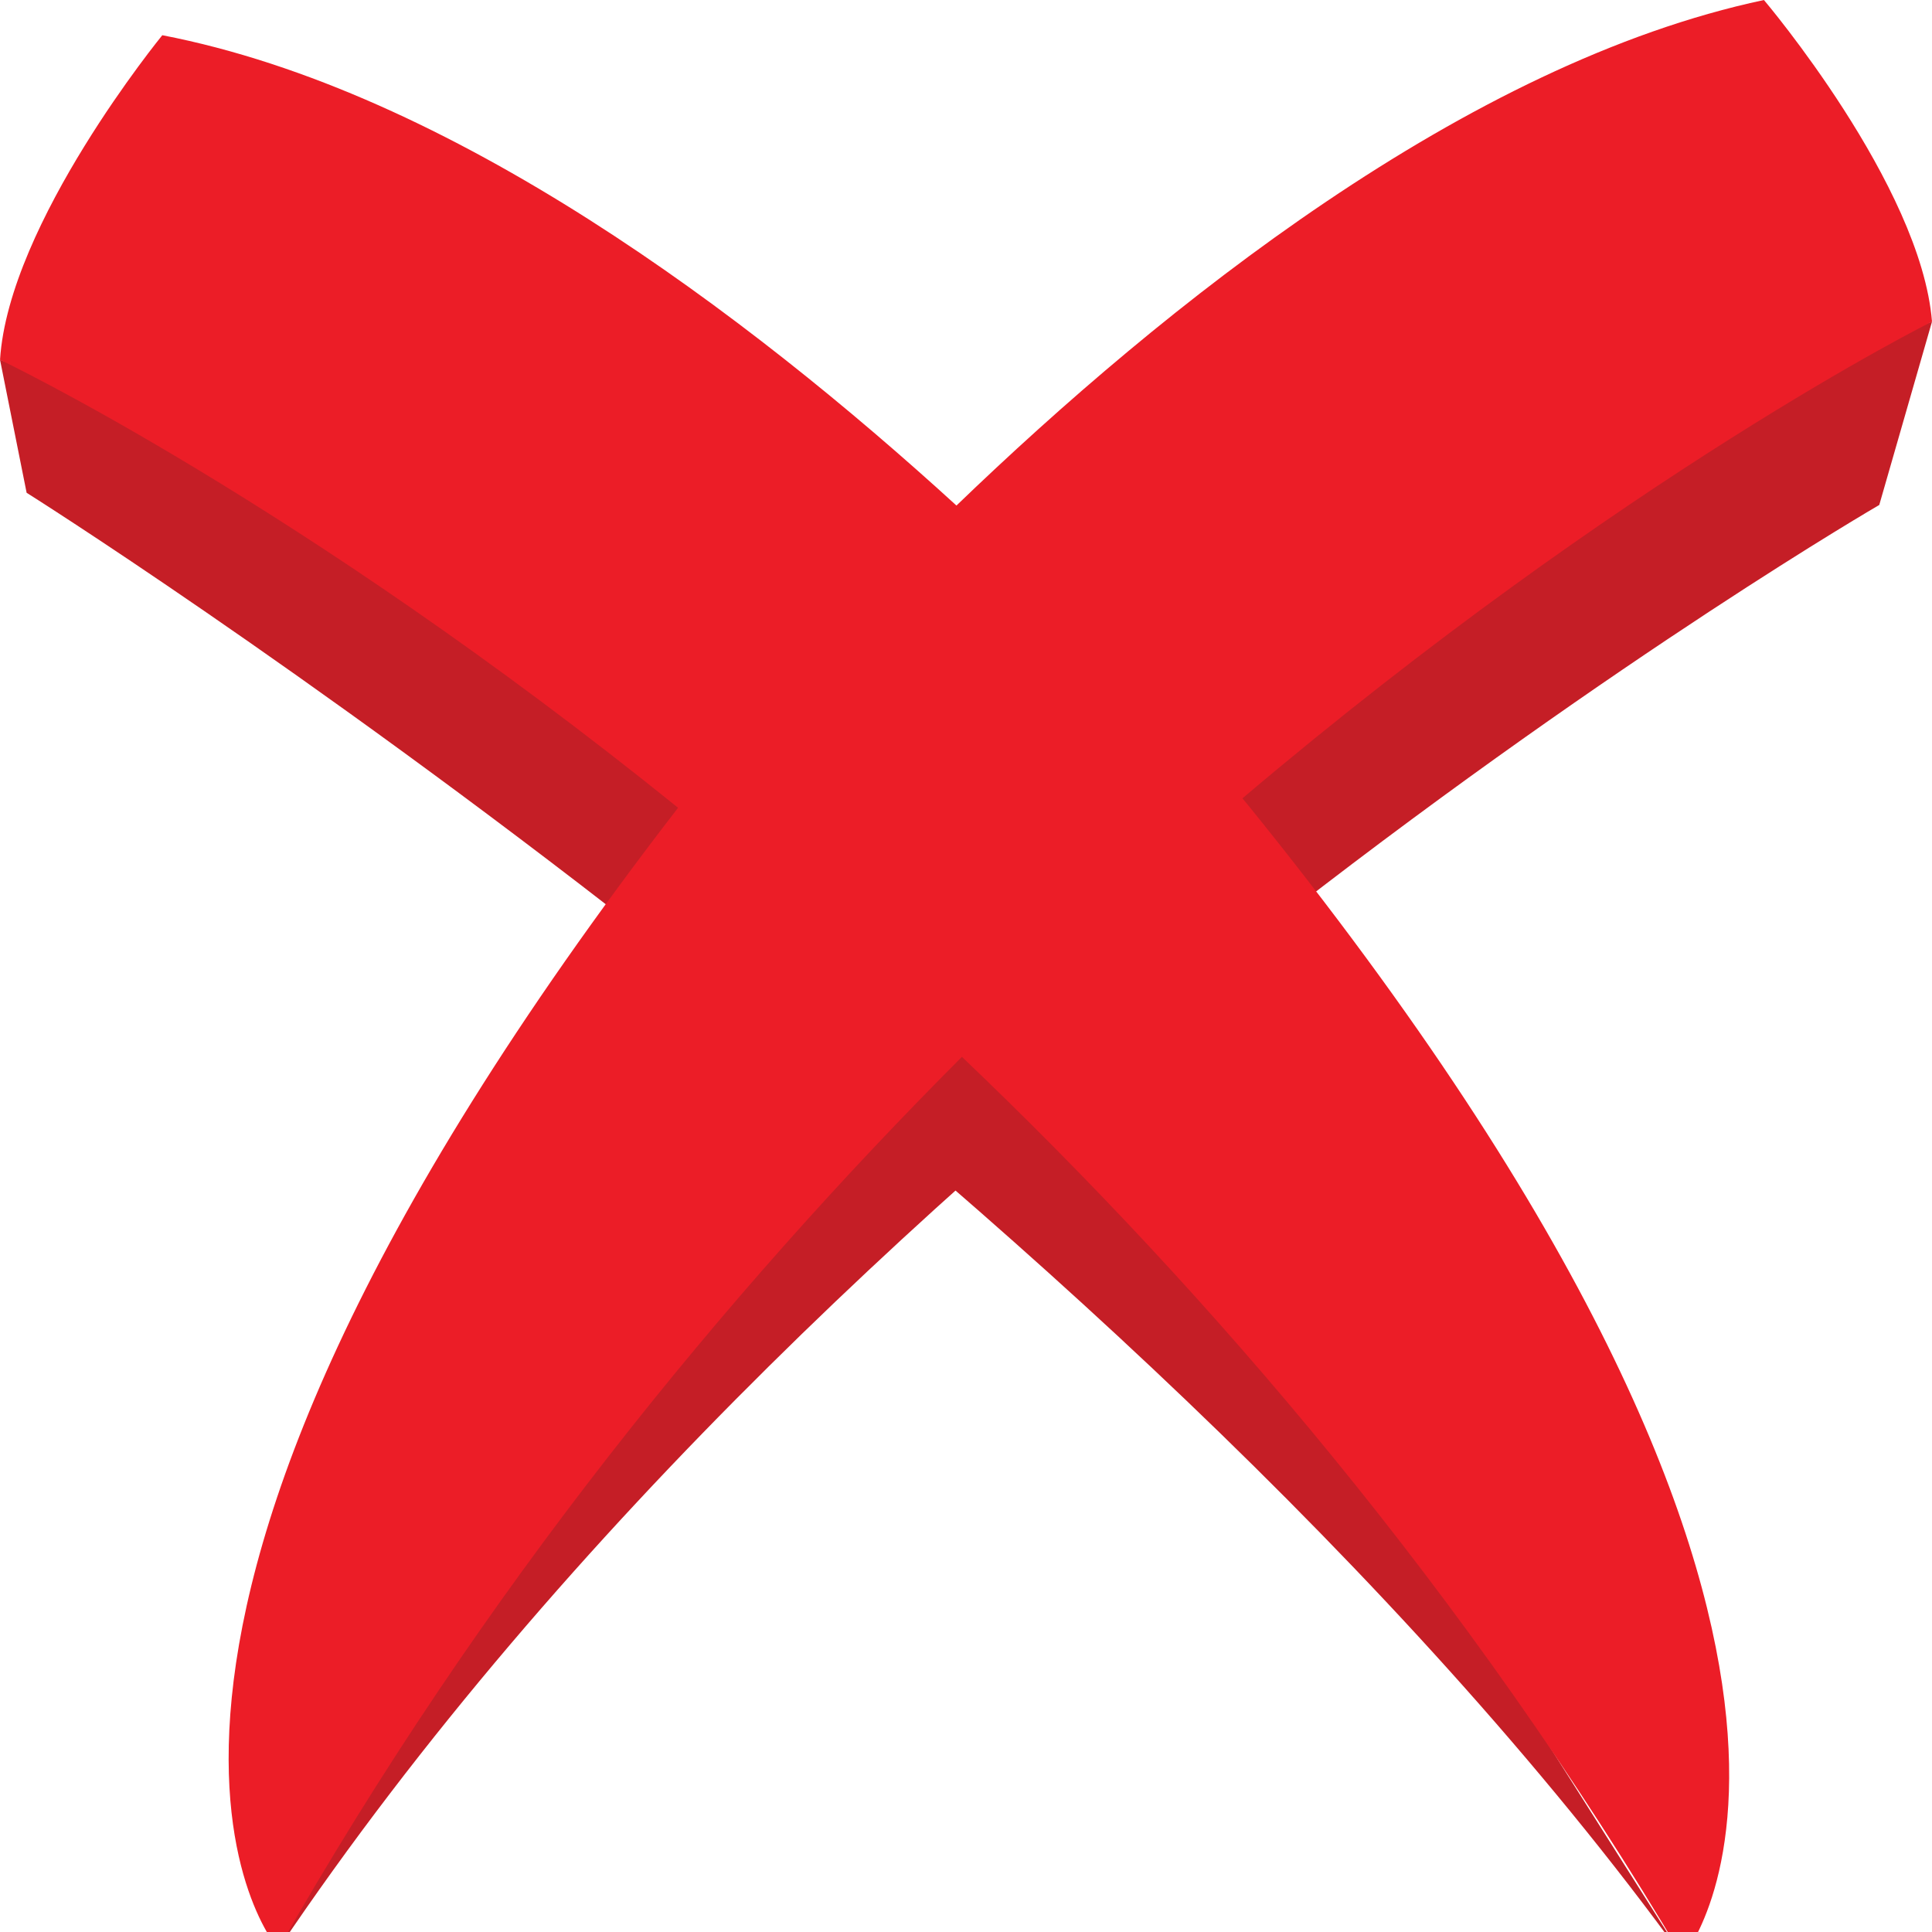 <?xml version="1.0" encoding="utf-8"?>
<!-- Generator: Adobe Illustrator 16.0.0, SVG Export Plug-In . SVG Version: 6.00 Build 0)  -->
<!DOCTYPE svg PUBLIC "-//W3C//DTD SVG 1.1//EN" "http://www.w3.org/Graphics/SVG/1.1/DTD/svg11.dtd">
<svg version="1.1"
	 id="svg3081" xmlns:dc="http://purl.org/dc/elements/1.1/" xmlns:cc="http://creativecommons.org/ns#" xmlns:rdf="http://www.w3.org/1999/02/22-rdf-syntax-ns#" xmlns:svg="http://www.w3.org/2000/svg" xmlns:sodipodi="http://sodipodi.sourceforge.net/DTD/sodipodi-0.dtd" xmlns:inkscape="http://www.inkscape.org/namespaces/inkscape" sodipodi:docname="bien.svg" inkscape:version="0.48.5 r10040"
	 xmlns="http://www.w3.org/2000/svg" xmlns:xlink="http://www.w3.org/1999/xlink" x="0px" y="0px" width="100px" height="100px"
	 viewBox="0 0 100 100" enable-background="new 0 0 100 100" xml:space="preserve">
<sodipodi:namedview  showgrid="false" inkscape:cy="114.69393" inkscape:cx="95.994782" inkscape:zoom="0.98994949" borderopacity="1.0" bordercolor="#666666" pagecolor="#ffffff" id="base" inkscape:window-maximized="1" inkscape:window-y="27" inkscape:current-layer="layer1" inkscape:window-x="0" inkscape:pageshadow="2" inkscape:document-units="px" inkscape:pageopacity="0.0" inkscape:window-height="702" inkscape:window-width="1366">
	</sodipodi:namedview>
<g id="layer1" transform="translate(0,-803.002)" inkscape:label="Capa 1" inkscape:groupmode="layer">
	<path id="path18" inkscape:connector-curvature="0" fill="#C51E26" d="M100,819.649l-2.73,9.49c0,0-53.428,30.994-82.865,74.742
		l30.348-62.805L100,819.649"/>
	<path id="path22" inkscape:connector-curvature="0" fill="#C51E26" d="M0.001,821.621l1.377,6.887c0,0,56.541,35.559,85.722,75.791
		L45.98,839.308L0.001,821.621"/>
	<path id="path28" inkscape:connector-curvature="0" fill="#EC1D27" d="M64.307,844.325C84.104,827.557,100,819.65,100,819.65
		c-0.568-7.065-8.699-16.647-8.699-16.647c-15.408,3.271-31.068,15.834-41.795,26.166c-10.859-9.916-26.178-21.457-41.105-24.344
		c0,0-7.957,9.725-8.399,16.799c0,0,15.487,7.361,35.095,23.188c-34.017,44.064-20.691,59.072-20.691,59.072
		c10.576-18.609,23.16-33.936,35.383-46.18C62.568,869.893,75.87,885.34,87.1,904.301c0,0,13.264-15.473-22.549-59.686
		C64.551,844.614,64.465,844.51,64.307,844.325"/>
</g>
</svg>
